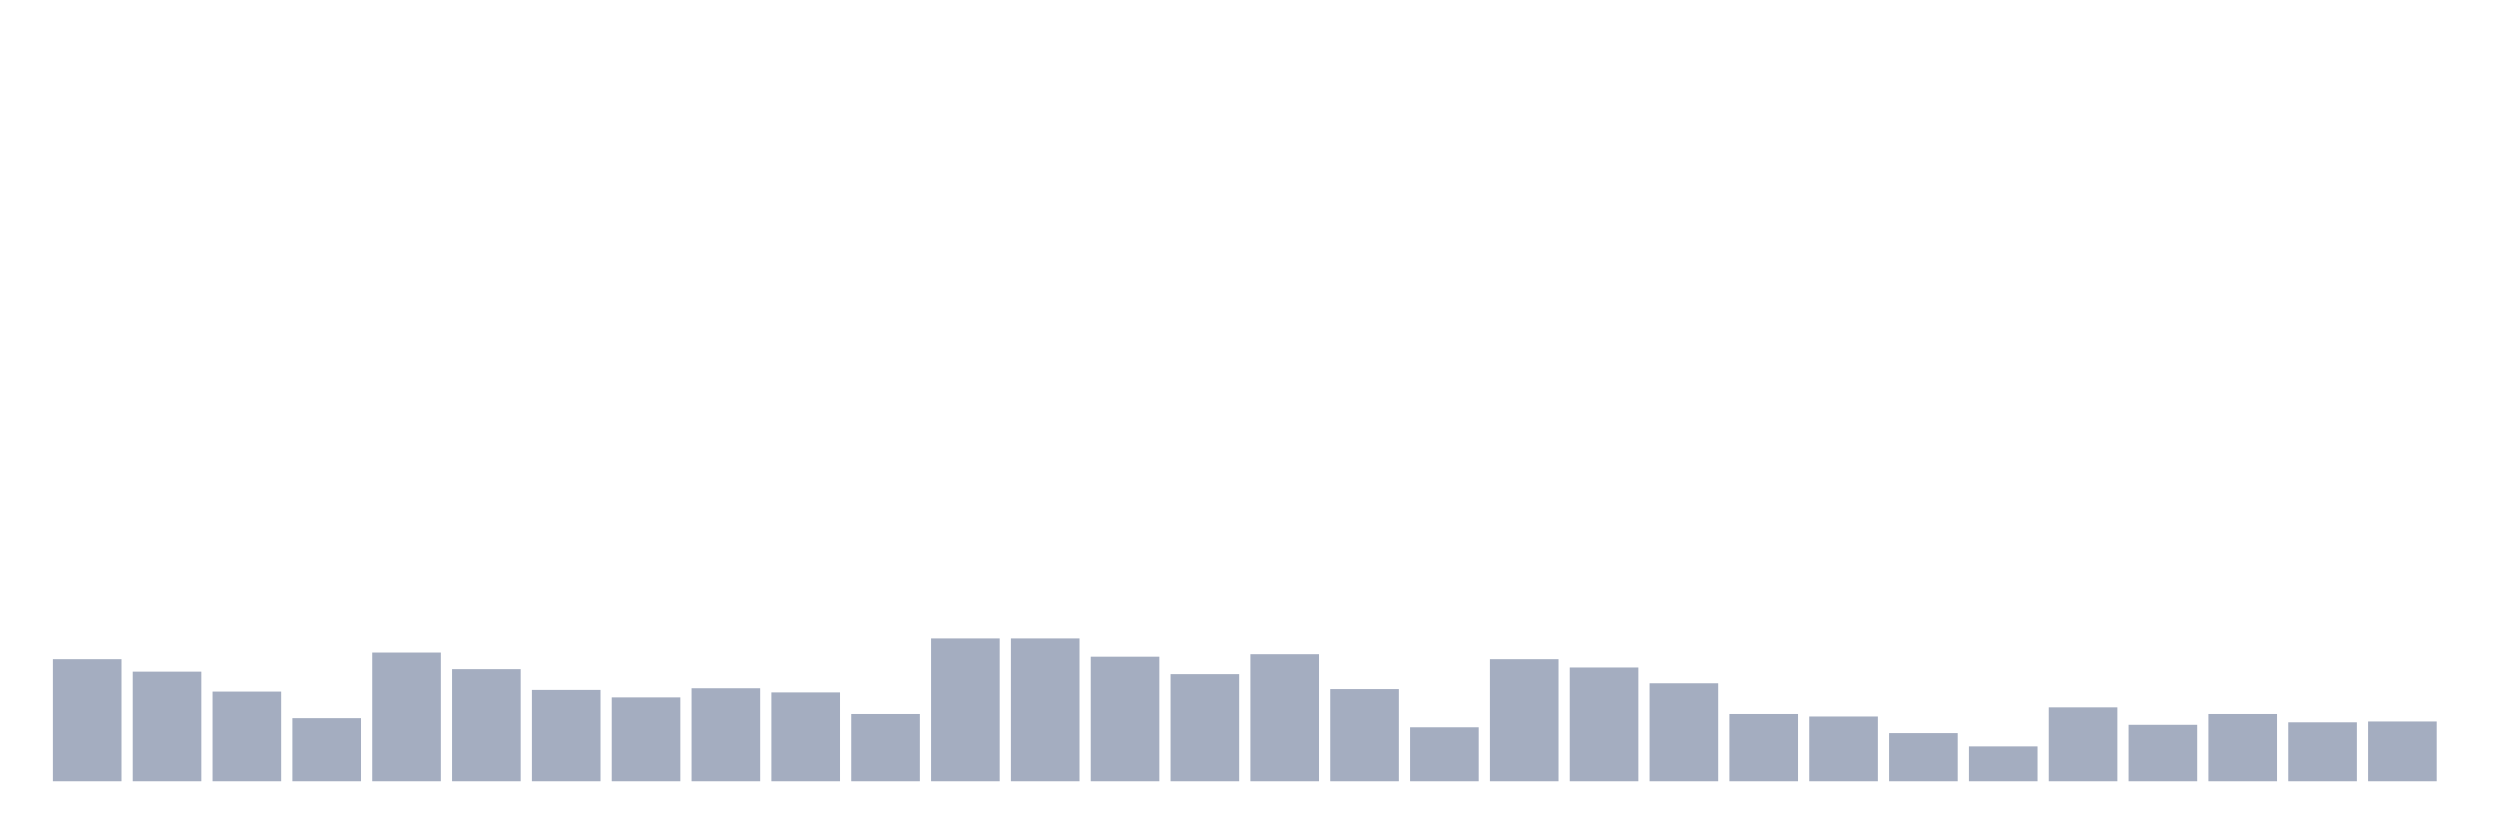 <svg xmlns="http://www.w3.org/2000/svg" viewBox="0 0 480 160"><g transform="translate(10,10)"><rect class="bar" x="0.153" width="13.175" y="116.56" height="23.44" fill="rgb(164,173,192)"></rect><rect class="bar" x="15.482" width="13.175" y="118.952" height="21.048" fill="rgb(164,173,192)"></rect><rect class="bar" x="30.81" width="13.175" y="122.779" height="17.221" fill="rgb(164,173,192)"></rect><rect class="bar" x="46.138" width="13.175" y="127.882" height="12.118" fill="rgb(164,173,192)"></rect><rect class="bar" x="61.466" width="13.175" y="115.285" height="24.715" fill="rgb(164,173,192)"></rect><rect class="bar" x="76.794" width="13.175" y="118.474" height="21.526" fill="rgb(164,173,192)"></rect><rect class="bar" x="92.123" width="13.175" y="122.46" height="17.54" fill="rgb(164,173,192)"></rect><rect class="bar" x="107.451" width="13.175" y="123.895" height="16.105" fill="rgb(164,173,192)"></rect><rect class="bar" x="122.779" width="13.175" y="122.141" height="17.859" fill="rgb(164,173,192)"></rect><rect class="bar" x="138.107" width="13.175" y="122.938" height="17.062" fill="rgb(164,173,192)"></rect><rect class="bar" x="153.436" width="13.175" y="127.084" height="12.916" fill="rgb(164,173,192)"></rect><rect class="bar" x="168.764" width="13.175" y="112.574" height="27.426" fill="rgb(164,173,192)"></rect><rect class="bar" x="184.092" width="13.175" y="112.574" height="27.426" fill="rgb(164,173,192)"></rect><rect class="bar" x="199.42" width="13.175" y="116.082" height="23.918" fill="rgb(164,173,192)"></rect><rect class="bar" x="214.748" width="13.175" y="119.431" height="20.569" fill="rgb(164,173,192)"></rect><rect class="bar" x="230.077" width="13.175" y="115.604" height="24.396" fill="rgb(164,173,192)"></rect><rect class="bar" x="245.405" width="13.175" y="122.301" height="17.699" fill="rgb(164,173,192)"></rect><rect class="bar" x="260.733" width="13.175" y="129.636" height="10.364" fill="rgb(164,173,192)"></rect><rect class="bar" x="276.061" width="13.175" y="116.56" height="23.44" fill="rgb(164,173,192)"></rect><rect class="bar" x="291.39" width="13.175" y="118.155" height="21.845" fill="rgb(164,173,192)"></rect><rect class="bar" x="306.718" width="13.175" y="121.185" height="18.815" fill="rgb(164,173,192)"></rect><rect class="bar" x="322.046" width="13.175" y="127.084" height="12.916" fill="rgb(164,173,192)"></rect><rect class="bar" x="337.374" width="13.175" y="127.563" height="12.437" fill="rgb(164,173,192)"></rect><rect class="bar" x="352.702" width="13.175" y="130.752" height="9.248" fill="rgb(164,173,192)"></rect><rect class="bar" x="368.031" width="13.175" y="133.303" height="6.697" fill="rgb(164,173,192)"></rect><rect class="bar" x="383.359" width="13.175" y="125.809" height="14.191" fill="rgb(164,173,192)"></rect><rect class="bar" x="398.687" width="13.175" y="129.157" height="10.843" fill="rgb(164,173,192)"></rect><rect class="bar" x="414.015" width="13.175" y="127.084" height="12.916" fill="rgb(164,173,192)"></rect><rect class="bar" x="429.344" width="13.175" y="128.679" height="11.321" fill="rgb(164,173,192)"></rect><rect class="bar" x="444.672" width="13.175" y="128.519" height="11.481" fill="rgb(164,173,192)"></rect></g></svg>